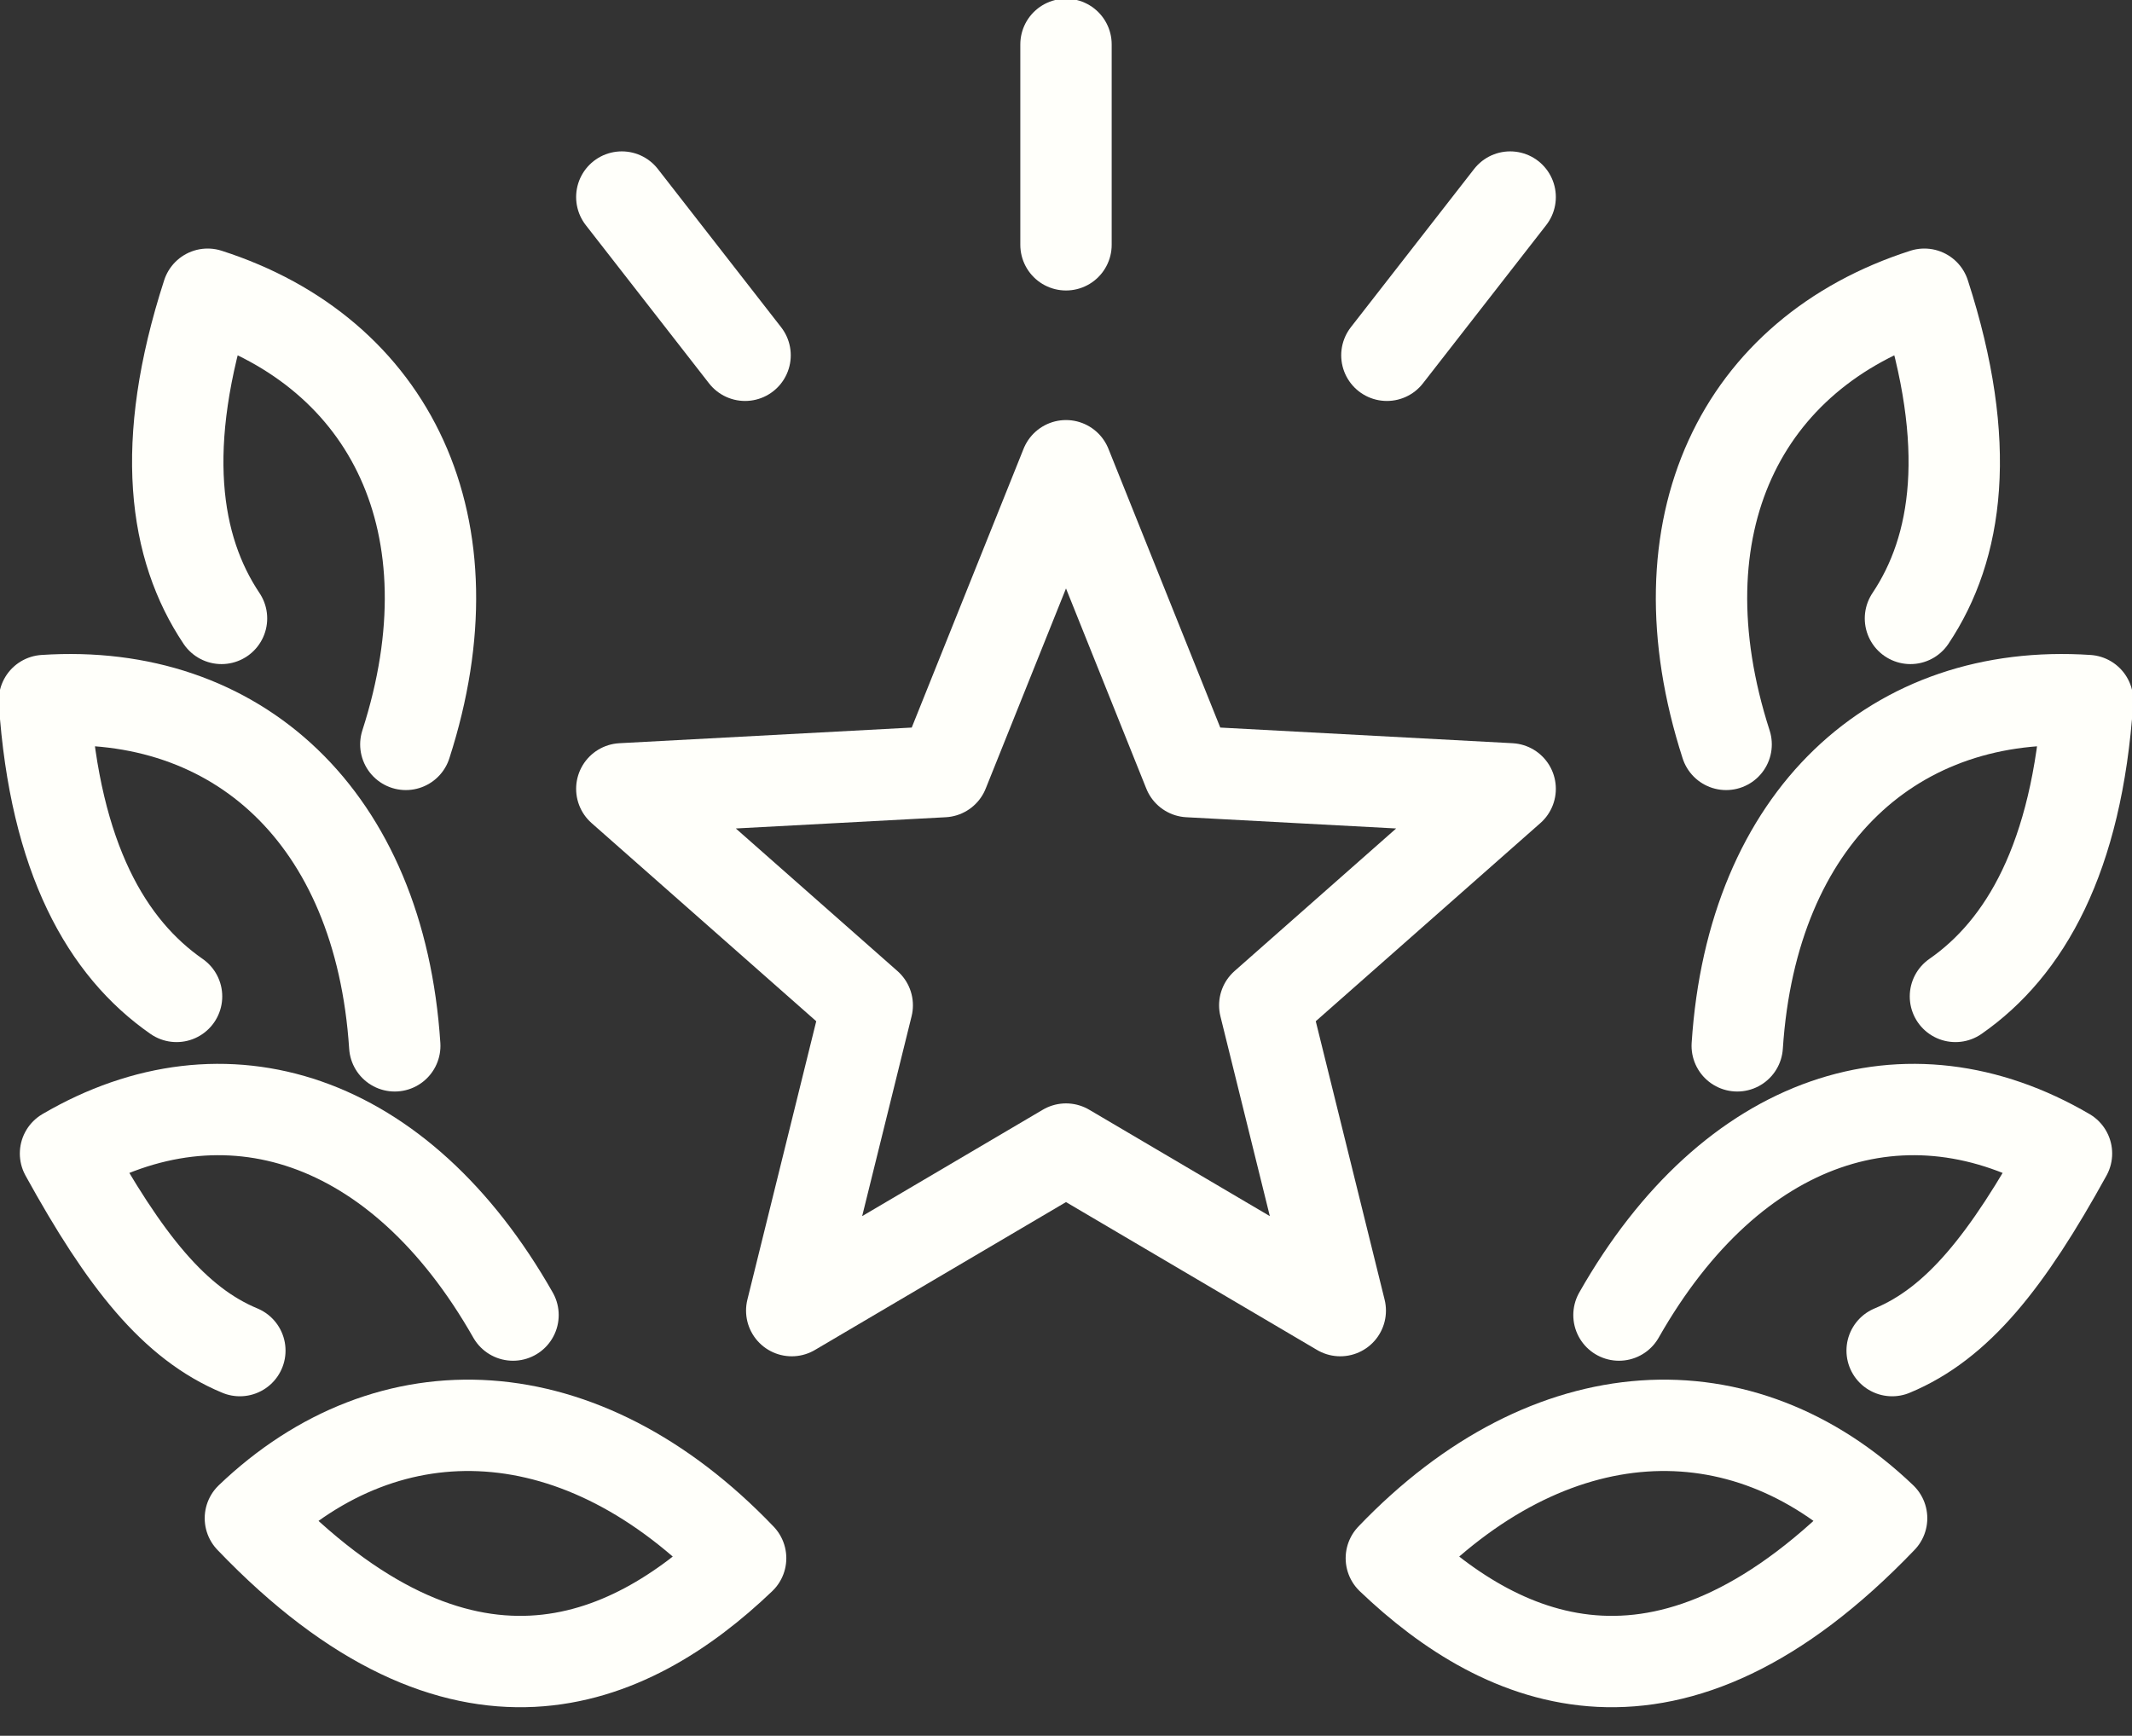 <svg width="70" height="57" viewBox="0 0 70 57" fill="none" xmlns="http://www.w3.org/2000/svg">
<rect x="0" y="0" width="70" height="57" fill="#333333" stroke="none"/>
<path d="M62.125 44.352C64.276 43.458 65.898 41.417 67.849 37.88C62.617 34.818 56.875 36.641 53.156 43.185" stroke="#FFFFFA" stroke-width="3" stroke-miterlimit="10" stroke-linecap="round" stroke-linejoin="round"/>
<path d="M45.682 51.169C49.383 54.706 54.851 57.094 61.779 49.857C57.203 45.482 50.896 45.719 45.682 51.169Z" stroke="#FFFFFA" stroke-width="3" stroke-miterlimit="10" stroke-linecap="round" stroke-linejoin="round"/>
<path d="M64.203 32.721C66.482 31.136 68.195 28.182 68.542 23.005C62.234 22.586 57.531 26.815 57.039 34.344" stroke="#FFFFFA" stroke-width="3" stroke-miterlimit="10" stroke-linecap="round" stroke-linejoin="round"/>
<path d="M62.726 20.308C64.276 17.992 64.786 14.62 63.182 9.662C57.166 11.594 54.359 17.263 56.674 24.445" stroke="#FFFFFA" stroke-width="3" stroke-miterlimit="10" stroke-linecap="round" stroke-linejoin="round"/>
<path d="M7.875 44.352C5.724 43.458 4.101 41.417 2.151 37.88C7.383 34.818 13.125 36.641 16.844 43.185" stroke="#FFFFFA" stroke-width="3" stroke-miterlimit="10" stroke-linecap="round" stroke-linejoin="round"/>
<path d="M24.317 51.169C20.617 54.706 15.148 57.094 8.221 49.857C12.797 45.482 19.104 45.719 24.317 51.169Z" stroke="#FFFFFA" stroke-width="3" stroke-miterlimit="10" stroke-linecap="round" stroke-linejoin="round"/>
<path d="M5.797 32.721C3.518 31.136 1.805 28.201 1.458 23.005C7.766 22.586 12.469 26.815 12.961 34.344" stroke="#FFFFFA" stroke-width="3" stroke-miterlimit="10" stroke-linecap="round" stroke-linejoin="round"/>
<path d="M7.273 20.308C5.724 17.992 5.214 14.62 6.818 9.662C12.833 11.594 15.641 17.263 13.325 24.445" stroke="#FFFFFA" stroke-width="3" stroke-miterlimit="10" stroke-linecap="round" stroke-linejoin="round"/>
<path d="M35 15.294L39.029 25.339L49.583 25.904L41.526 33.013L44.005 43.039L35 37.734L25.995 43.039L28.474 33.013L20.416 25.904L30.971 25.339L35 15.294Z" stroke="#FFFFFA" stroke-width="3" stroke-miterlimit="10" stroke-linecap="round" stroke-linejoin="round"/>
<path d="M35 1.458V8.039" stroke="#FFFFFA" stroke-width="3" stroke-miterlimit="10" stroke-linecap="round" stroke-linejoin="round"/>
<path d="M20.416 6.471L24.463 11.667" stroke="#FFFFFA" stroke-width="3" stroke-miterlimit="10" stroke-linecap="round" stroke-linejoin="round"/>
<path d="M49.583 6.471L45.536 11.667" stroke="#FFFFFA" stroke-width="3" stroke-miterlimit="10" stroke-linecap="round" stroke-linejoin="round"/>
</svg>

